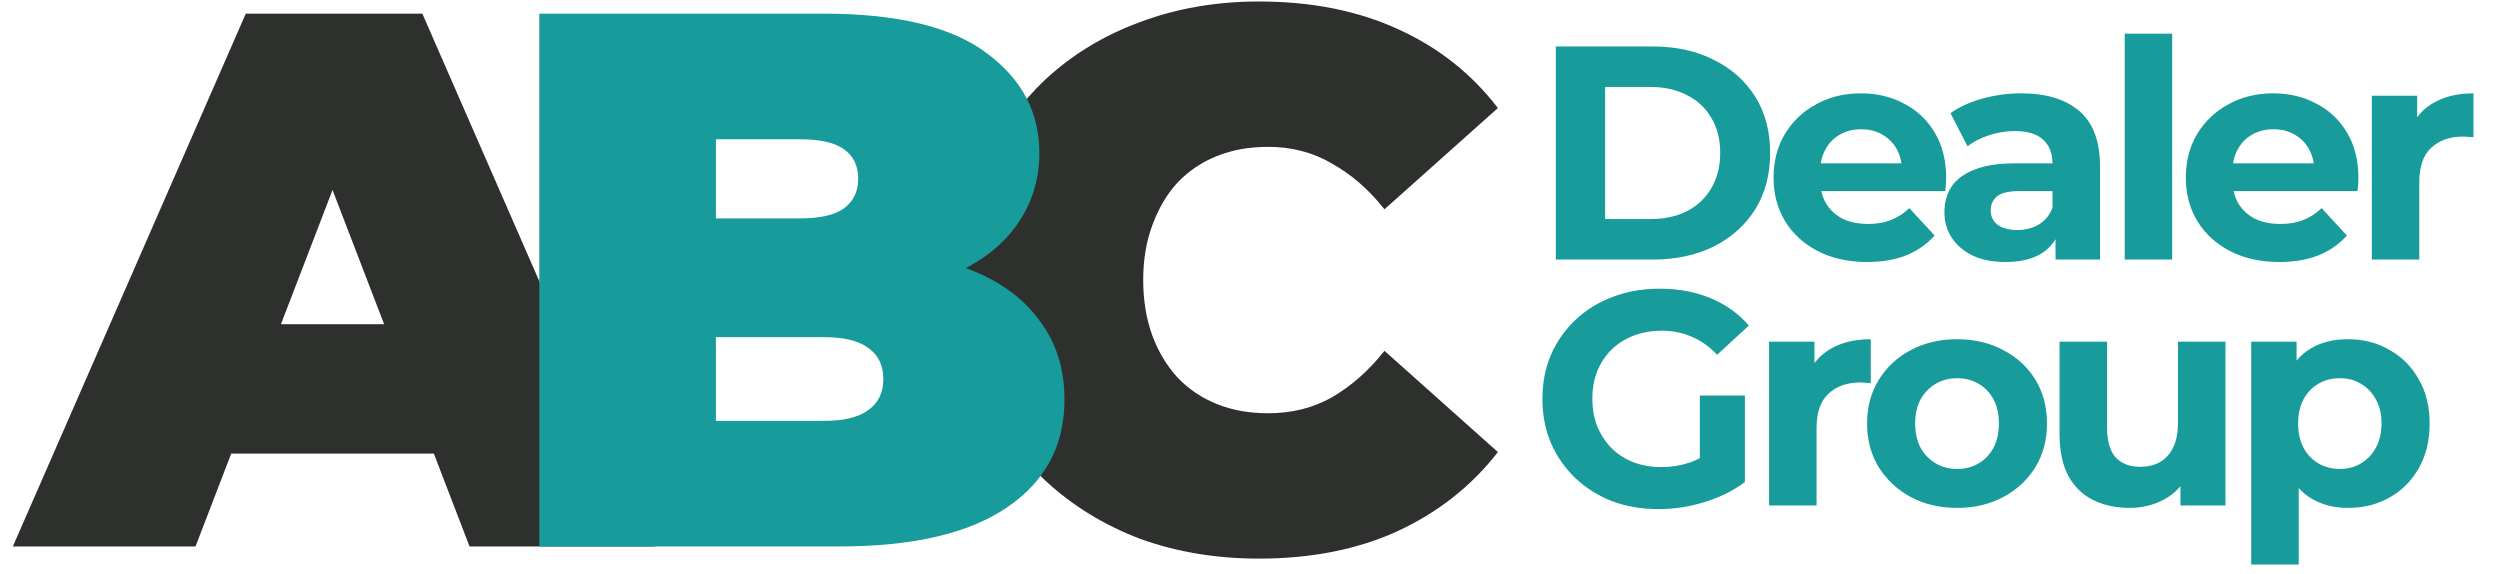 <svg width="183" height="42" viewBox="0 0 183 42" fill="none" xmlns="http://www.w3.org/2000/svg">
<path d="M0.941 40L17.99 1H30.916L47.964 40H34.37L21.779 7.24H26.904L14.313 40H0.941ZM11.081 33.203L14.424 23.731H32.364L35.707 33.203H11.081ZM92.151 40.891C89.031 40.891 86.134 40.409 83.46 39.443C80.823 38.44 78.52 37.029 76.551 35.209C74.62 33.389 73.116 31.234 72.038 28.746C70.961 26.257 70.423 23.509 70.423 20.5C70.423 17.491 70.961 14.743 72.038 12.254C73.116 9.766 74.62 7.611 76.551 5.791C78.52 3.971 80.823 2.579 83.46 1.613C86.134 0.61 89.031 0.109 92.151 0.109C95.977 0.109 99.357 0.777 102.291 2.114C105.263 3.451 107.714 5.383 109.646 7.909L101.344 15.319C100.193 13.87 98.911 12.756 97.5 11.976C96.126 11.159 94.566 10.75 92.82 10.75C91.446 10.75 90.201 10.973 89.087 11.419C87.973 11.864 87.007 12.514 86.19 13.369C85.41 14.223 84.797 15.263 84.351 16.489C83.906 17.677 83.683 19.014 83.683 20.5C83.683 21.986 83.906 23.341 84.351 24.567C84.797 25.756 85.41 26.777 86.19 27.631C87.007 28.486 87.973 29.136 89.087 29.581C90.201 30.027 91.446 30.25 92.82 30.25C94.566 30.25 96.126 29.86 97.5 29.08C98.911 28.263 100.193 27.13 101.344 25.681L109.646 33.091C107.714 35.58 105.263 37.511 102.291 38.886C99.357 40.223 95.977 40.891 92.151 40.891Z" fill="#2E302E"/>
<path d="M39.477 40V1H60.314C65.7 1 69.674 1.966 72.237 3.897C74.8 5.791 76.081 8.224 76.081 11.196C76.081 13.164 75.524 14.929 74.41 16.489C73.333 18.011 71.754 19.219 69.674 20.11C67.594 21.001 65.031 21.447 61.986 21.447L63.1 18.439C66.146 18.439 68.764 18.866 70.956 19.72C73.184 20.574 74.893 21.819 76.081 23.453C77.307 25.05 77.92 26.981 77.92 29.247C77.92 32.627 76.508 35.264 73.686 37.159C70.9 39.053 66.814 40 61.428 40H39.477ZM52.403 30.807H60.314C61.763 30.807 62.84 30.547 63.546 30.027C64.288 29.507 64.66 28.746 64.66 27.743C64.66 26.74 64.288 25.979 63.546 25.459C62.84 24.939 61.763 24.679 60.314 24.679H51.511V15.987H58.531C60.017 15.987 61.094 15.746 61.763 15.263C62.468 14.743 62.821 14.019 62.821 13.09C62.821 12.124 62.468 11.4 61.763 10.917C61.094 10.434 60.017 10.193 58.531 10.193H52.403V30.807Z" fill="#179B9B"/>
<path d="M113.885 19V3.4H120.972C122.666 3.4 124.159 3.727 125.452 4.381C126.744 5.019 127.755 5.918 128.483 7.077C129.211 8.236 129.575 9.61 129.575 11.2C129.575 12.775 129.211 14.149 128.483 15.323C127.755 16.482 126.744 17.388 125.452 18.042C124.159 18.681 122.666 19 120.972 19H113.885ZM117.496 16.036H120.794C121.834 16.036 122.733 15.843 123.491 15.457C124.263 15.055 124.857 14.491 125.273 13.763C125.704 13.035 125.92 12.181 125.92 11.2C125.92 10.205 125.704 9.35 125.273 8.637C124.857 7.909 124.263 7.352 123.491 6.966C122.733 6.565 121.834 6.364 120.794 6.364H117.496V16.036ZM136.665 19.178C135.298 19.178 134.095 18.911 133.055 18.376C132.03 17.841 131.235 17.113 130.67 16.192C130.106 15.256 129.824 14.194 129.824 13.005C129.824 11.802 130.098 10.739 130.648 9.818C131.213 8.882 131.978 8.154 132.944 7.634C133.909 7.099 135.001 6.832 136.22 6.832C137.393 6.832 138.448 7.085 139.384 7.59C140.335 8.08 141.085 8.793 141.635 9.729C142.185 10.65 142.46 11.757 142.46 13.05C142.46 13.183 142.452 13.339 142.437 13.518C142.422 13.681 142.408 13.837 142.393 13.986H132.654V11.958H140.565L139.228 12.559C139.228 11.935 139.102 11.393 138.849 10.933C138.597 10.472 138.248 10.115 137.802 9.863C137.356 9.595 136.836 9.462 136.242 9.462C135.648 9.462 135.12 9.595 134.66 9.863C134.214 10.115 133.865 10.479 133.612 10.955C133.36 11.415 133.233 11.965 133.233 12.604V13.139C133.233 13.793 133.374 14.372 133.657 14.877C133.954 15.367 134.362 15.746 134.882 16.014C135.417 16.266 136.041 16.393 136.754 16.393C137.393 16.393 137.95 16.296 138.426 16.103C138.916 15.91 139.362 15.62 139.763 15.234L141.613 17.239C141.063 17.863 140.372 18.346 139.54 18.688C138.708 19.015 137.75 19.178 136.665 19.178ZM150.465 19V16.66L150.242 16.147V11.958C150.242 11.215 150.012 10.635 149.551 10.219C149.105 9.803 148.415 9.595 147.479 9.595C146.84 9.595 146.208 9.699 145.584 9.907C144.975 10.101 144.455 10.368 144.024 10.71L142.776 8.281C143.43 7.82 144.217 7.463 145.139 7.211C146.06 6.958 146.996 6.832 147.947 6.832C149.774 6.832 151.193 7.263 152.203 8.125C153.213 8.986 153.719 10.331 153.719 12.158V19H150.465ZM146.81 19.178C145.874 19.178 145.072 19.022 144.403 18.71C143.735 18.383 143.222 17.945 142.865 17.395C142.509 16.846 142.331 16.229 142.331 15.546C142.331 14.833 142.501 14.209 142.843 13.674C143.2 13.139 143.757 12.723 144.515 12.426C145.272 12.114 146.26 11.958 147.479 11.958H150.665V13.986H147.857C147.04 13.986 146.476 14.119 146.164 14.387C145.867 14.654 145.718 14.989 145.718 15.39C145.718 15.835 145.889 16.192 146.231 16.459C146.587 16.712 147.07 16.838 147.679 16.838C148.259 16.838 148.779 16.705 149.239 16.437C149.7 16.155 150.034 15.746 150.242 15.211L150.777 16.816C150.524 17.589 150.064 18.175 149.395 18.577C148.727 18.978 147.865 19.178 146.81 19.178ZM155.528 19V2.464H159.004V19H155.528ZM166.844 19.178C165.477 19.178 164.274 18.911 163.234 18.376C162.209 17.841 161.414 17.113 160.849 16.192C160.285 15.256 160.002 14.194 160.002 13.005C160.002 11.802 160.277 10.739 160.827 9.818C161.392 8.882 162.157 8.154 163.122 7.634C164.088 7.099 165.18 6.832 166.398 6.832C167.572 6.832 168.627 7.085 169.563 7.59C170.514 8.08 171.264 8.793 171.814 9.729C172.364 10.65 172.638 11.757 172.638 13.05C172.638 13.183 172.631 13.339 172.616 13.518C172.601 13.681 172.586 13.837 172.572 13.986H162.833V11.958H170.744L169.407 12.559C169.407 11.935 169.281 11.393 169.028 10.933C168.776 10.472 168.426 10.115 167.981 9.863C167.535 9.595 167.015 9.462 166.421 9.462C165.826 9.462 165.299 9.595 164.838 9.863C164.393 10.115 164.044 10.479 163.791 10.955C163.538 11.415 163.412 11.965 163.412 12.604V13.139C163.412 13.793 163.553 14.372 163.836 14.877C164.133 15.367 164.541 15.746 165.061 16.014C165.596 16.266 166.22 16.393 166.933 16.393C167.572 16.393 168.129 16.296 168.605 16.103C169.095 15.91 169.541 15.62 169.942 15.234L171.792 17.239C171.242 17.863 170.551 18.346 169.719 18.688C168.887 19.015 167.929 19.178 166.844 19.178ZM173.616 19V7.01H176.936V10.398L176.468 9.417C176.825 8.57 177.397 7.931 178.184 7.501C178.972 7.055 179.93 6.832 181.059 6.832V10.041C180.911 10.026 180.777 10.019 180.658 10.019C180.539 10.004 180.413 9.997 180.279 9.997C179.328 9.997 178.556 10.271 177.962 10.821C177.382 11.356 177.092 12.195 177.092 13.339V19H173.616ZM121.418 37.267C120.185 37.267 119.048 37.074 118.008 36.688C116.983 36.287 116.084 35.722 115.312 34.994C114.554 34.266 113.96 33.412 113.529 32.431C113.113 31.451 112.905 30.374 112.905 29.2C112.905 28.026 113.113 26.949 113.529 25.969C113.96 24.988 114.561 24.134 115.334 23.406C116.107 22.678 117.013 22.121 118.053 21.734C119.093 21.333 120.237 21.133 121.485 21.133C122.867 21.133 124.107 21.363 125.207 21.823C126.321 22.284 127.257 22.953 128.015 23.829L125.697 25.969C125.132 25.374 124.516 24.936 123.847 24.654C123.179 24.357 122.451 24.208 121.663 24.208C120.905 24.208 120.215 24.327 119.591 24.565C118.967 24.802 118.424 25.144 117.964 25.59C117.518 26.035 117.169 26.563 116.916 27.172C116.679 27.781 116.56 28.457 116.56 29.2C116.56 29.928 116.679 30.597 116.916 31.206C117.169 31.815 117.518 32.35 117.964 32.81C118.424 33.256 118.959 33.598 119.568 33.835C120.192 34.073 120.876 34.192 121.619 34.192C122.332 34.192 123.023 34.081 123.691 33.858C124.375 33.62 125.036 33.226 125.675 32.677L127.725 35.284C126.878 35.923 125.89 36.413 124.761 36.755C123.647 37.097 122.532 37.267 121.418 37.267ZM124.427 34.816V28.955H127.725V35.284L124.427 34.816ZM129.496 37V25.01H132.817V28.398L132.349 27.417C132.705 26.57 133.277 25.931 134.065 25.501C134.852 25.055 135.811 24.832 136.94 24.832V28.041C136.791 28.026 136.657 28.019 136.539 28.019C136.42 28.004 136.293 27.997 136.16 27.997C135.209 27.997 134.436 28.271 133.842 28.821C133.263 29.356 132.973 30.195 132.973 31.339V37H129.496ZM143.266 37.178C141.988 37.178 140.852 36.911 139.856 36.376C138.876 35.841 138.096 35.113 137.516 34.192C136.952 33.256 136.669 32.194 136.669 31.005C136.669 29.802 136.952 28.739 137.516 27.818C138.096 26.882 138.876 26.154 139.856 25.634C140.852 25.099 141.988 24.832 143.266 24.832C144.529 24.832 145.658 25.099 146.653 25.634C147.649 26.154 148.429 26.875 148.993 27.796C149.558 28.717 149.84 29.787 149.84 31.005C149.84 32.194 149.558 33.256 148.993 34.192C148.429 35.113 147.649 35.841 146.653 36.376C145.658 36.911 144.529 37.178 143.266 37.178ZM143.266 34.326C143.845 34.326 144.365 34.192 144.826 33.925C145.287 33.657 145.651 33.278 145.918 32.788C146.185 32.283 146.319 31.689 146.319 31.005C146.319 30.307 146.185 29.713 145.918 29.222C145.651 28.732 145.287 28.353 144.826 28.086C144.365 27.818 143.845 27.685 143.266 27.685C142.687 27.685 142.167 27.818 141.706 28.086C141.245 28.353 140.874 28.732 140.592 29.222C140.324 29.713 140.191 30.307 140.191 31.005C140.191 31.689 140.324 32.283 140.592 32.788C140.874 33.278 141.245 33.657 141.706 33.925C142.167 34.192 142.687 34.326 143.266 34.326ZM155.886 37.178C154.89 37.178 153.999 36.985 153.212 36.599C152.439 36.213 151.837 35.626 151.406 34.838C150.976 34.036 150.76 33.018 150.76 31.785V25.01H154.237V31.273C154.237 32.268 154.445 33.003 154.861 33.479C155.292 33.939 155.893 34.17 156.666 34.17C157.201 34.17 157.676 34.058 158.092 33.835C158.508 33.598 158.835 33.241 159.073 32.766C159.31 32.275 159.429 31.666 159.429 30.938V25.01H162.906V37H159.608V33.702L160.209 34.66C159.808 35.492 159.214 36.123 158.426 36.554C157.654 36.97 156.807 37.178 155.886 37.178ZM171.876 37.178C170.866 37.178 169.982 36.955 169.224 36.51C168.467 36.064 167.872 35.388 167.442 34.482C167.026 33.561 166.818 32.402 166.818 31.005C166.818 29.594 167.018 28.435 167.419 27.529C167.82 26.622 168.4 25.946 169.158 25.501C169.915 25.055 170.822 24.832 171.876 24.832C173.006 24.832 174.016 25.092 174.907 25.612C175.814 26.117 176.527 26.83 177.047 27.751C177.582 28.673 177.849 29.757 177.849 31.005C177.849 32.268 177.582 33.36 177.047 34.281C176.527 35.202 175.814 35.915 174.907 36.421C174.016 36.926 173.006 37.178 171.876 37.178ZM164.79 41.323V25.01H168.11V27.462L168.043 31.027L168.266 34.571V41.323H164.79ZM171.275 34.326C171.854 34.326 172.367 34.192 172.812 33.925C173.273 33.657 173.637 33.278 173.904 32.788C174.187 32.283 174.328 31.689 174.328 31.005C174.328 30.307 174.187 29.713 173.904 29.222C173.637 28.732 173.273 28.353 172.812 28.086C172.367 27.818 171.854 27.685 171.275 27.685C170.695 27.685 170.175 27.818 169.715 28.086C169.254 28.353 168.89 28.732 168.623 29.222C168.355 29.713 168.222 30.307 168.222 31.005C168.222 31.689 168.355 32.283 168.623 32.788C168.89 33.278 169.254 33.657 169.715 33.925C170.175 34.192 170.695 34.326 171.275 34.326Z" fill="#179B9B"/>
</svg>

